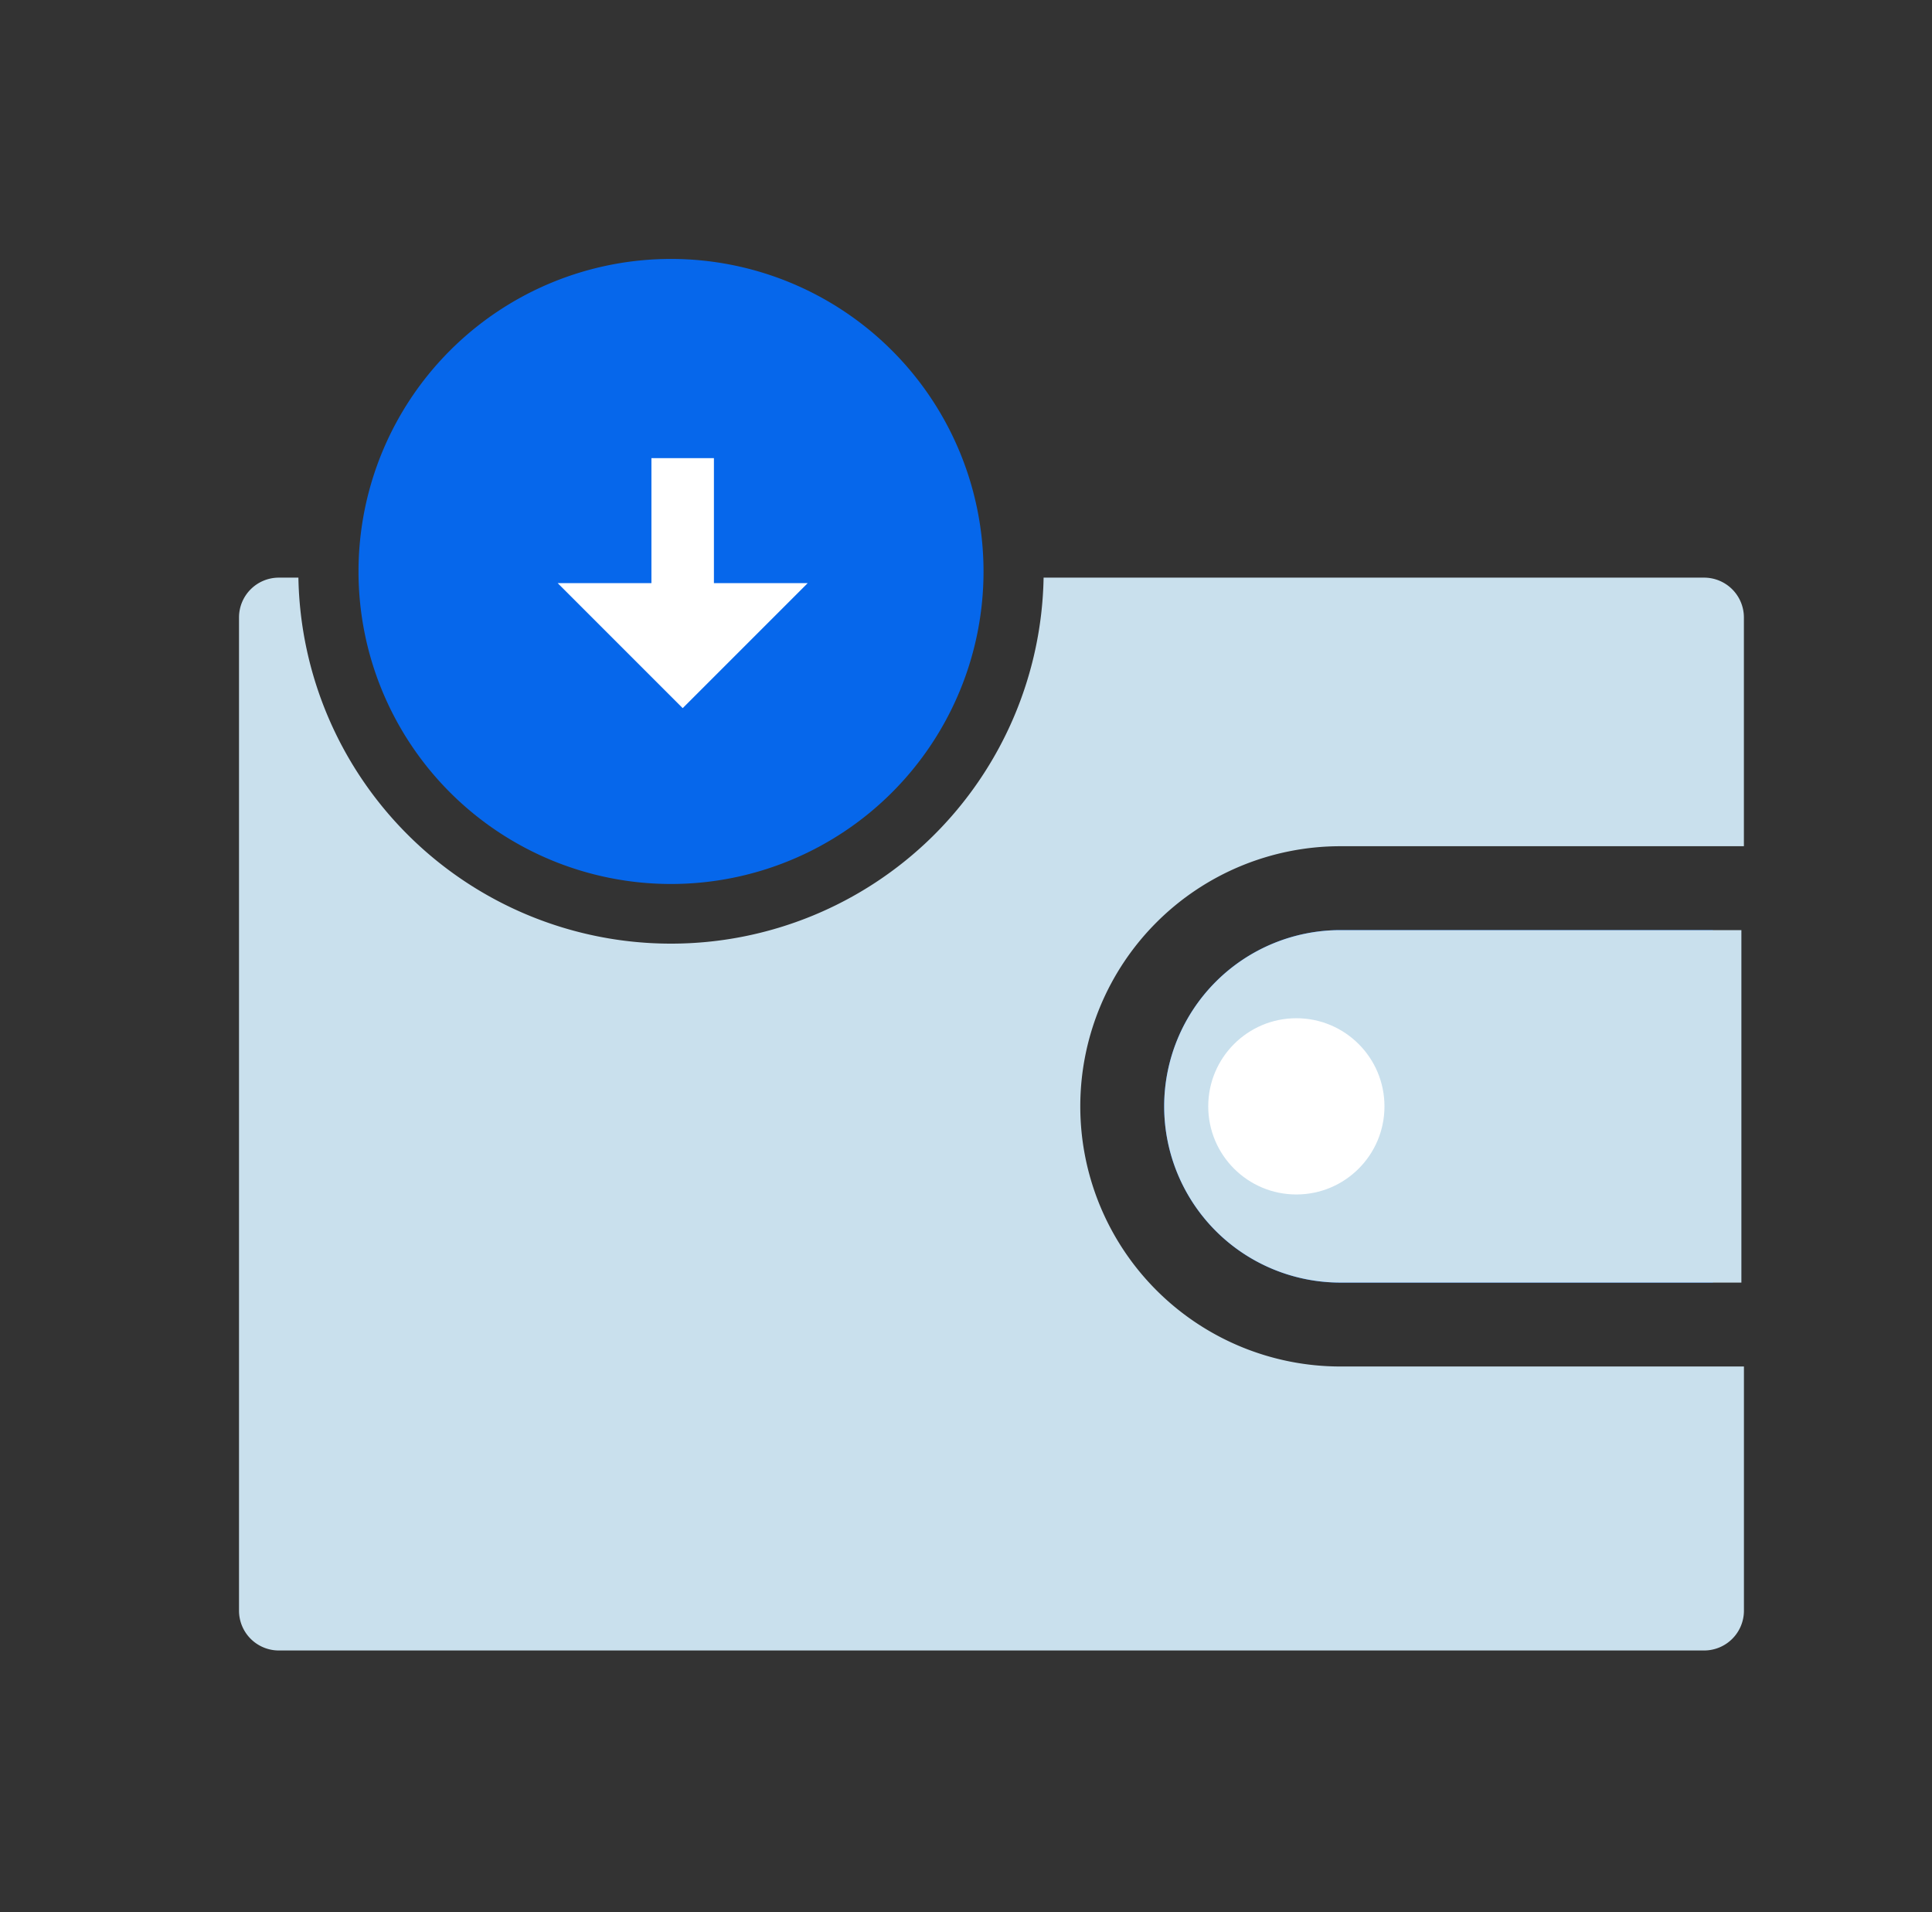 <svg xmlns="http://www.w3.org/2000/svg" width="48.5" height="48" viewBox="0 0 48.5 48">
  <rect x="0" y="0" width="48.5" height="48" fill="#333333" stroke="none"/>
  <g id="Group_4147" data-name="Group 4147" transform="translate(-1428 1062)">
    <path id="Path_1367" data-name="Path 1367" d="M0,0H48V48H0Z" transform="translate(1428 -1062)" fill="none"/>
    <g id="Group_3986" data-name="Group 3986" transform="translate(1390 -1879.5)">
      <g id="Group_3985" data-name="Group 3985">
        <path id="Path_2094" data-name="Path 2094" d="M0,0H48V48H0Z" transform="translate(38.5 817.5)" fill="none"/>
        <g id="Group_3984" data-name="Group 3984" transform="translate(-779 598)">
          <path id="Subtraction_5" data-name="Subtraction 5" d="M36.778,36.441H1a1,1,0,0,1-1-1V10.51a1,1,0,0,1,1-1h.491a9.355,9.355,0,0,0,18.707,0h16.58a1,1,0,0,1,1,1v5.742H27.649a6.53,6.53,0,0,0,0,13.06h10.13v6.129A1,1,0,0,1,36.778,36.441Z" transform="translate(823 224.49)" fill="#c9e0ed"/>
          <path id="Rectangle_732" data-name="Rectangle 732" d="M4.424,0h9.351a0,0,0,0,1,0,0V8.848a0,0,0,0,1,0,0H4.424A4.424,4.424,0,0,1,0,4.424v0A4.424,4.424,0,0,1,4.424,0Z" transform="translate(846.225 242.848)" fill="#0667eb"/>
          <path id="Path_2098" data-name="Path 2098" d="M4.424,0H14.49V8.848H4.424A4.424,4.424,0,0,1,4.424,0Z" transform="translate(846.225 242.848)" fill="#c9e0ed"/>
          <circle id="Ellipse_190" data-name="Ellipse 190" cx="2.212" cy="2.212" r="2.212" transform="translate(847.331 245.06)" fill="#fff"/>
          <path id="Path_2093" data-name="Path 2093" d="M9.845,2a7.845,7.845,0,1,0,7.845,7.845A7.848,7.848,0,0,0,9.845,2Z" transform="translate(824 224)" fill="#0667eb"/>
          <path id="Path_2096" data-name="Path 2096" d="M10.629,9.845V6.707H9.06V9.845H6.707l3.138,3.138,3.138-3.138Z" transform="translate(824.293 224.293)" fill="#fff"/>
        </g>
      </g>
    </g>
  </g>
</svg>
